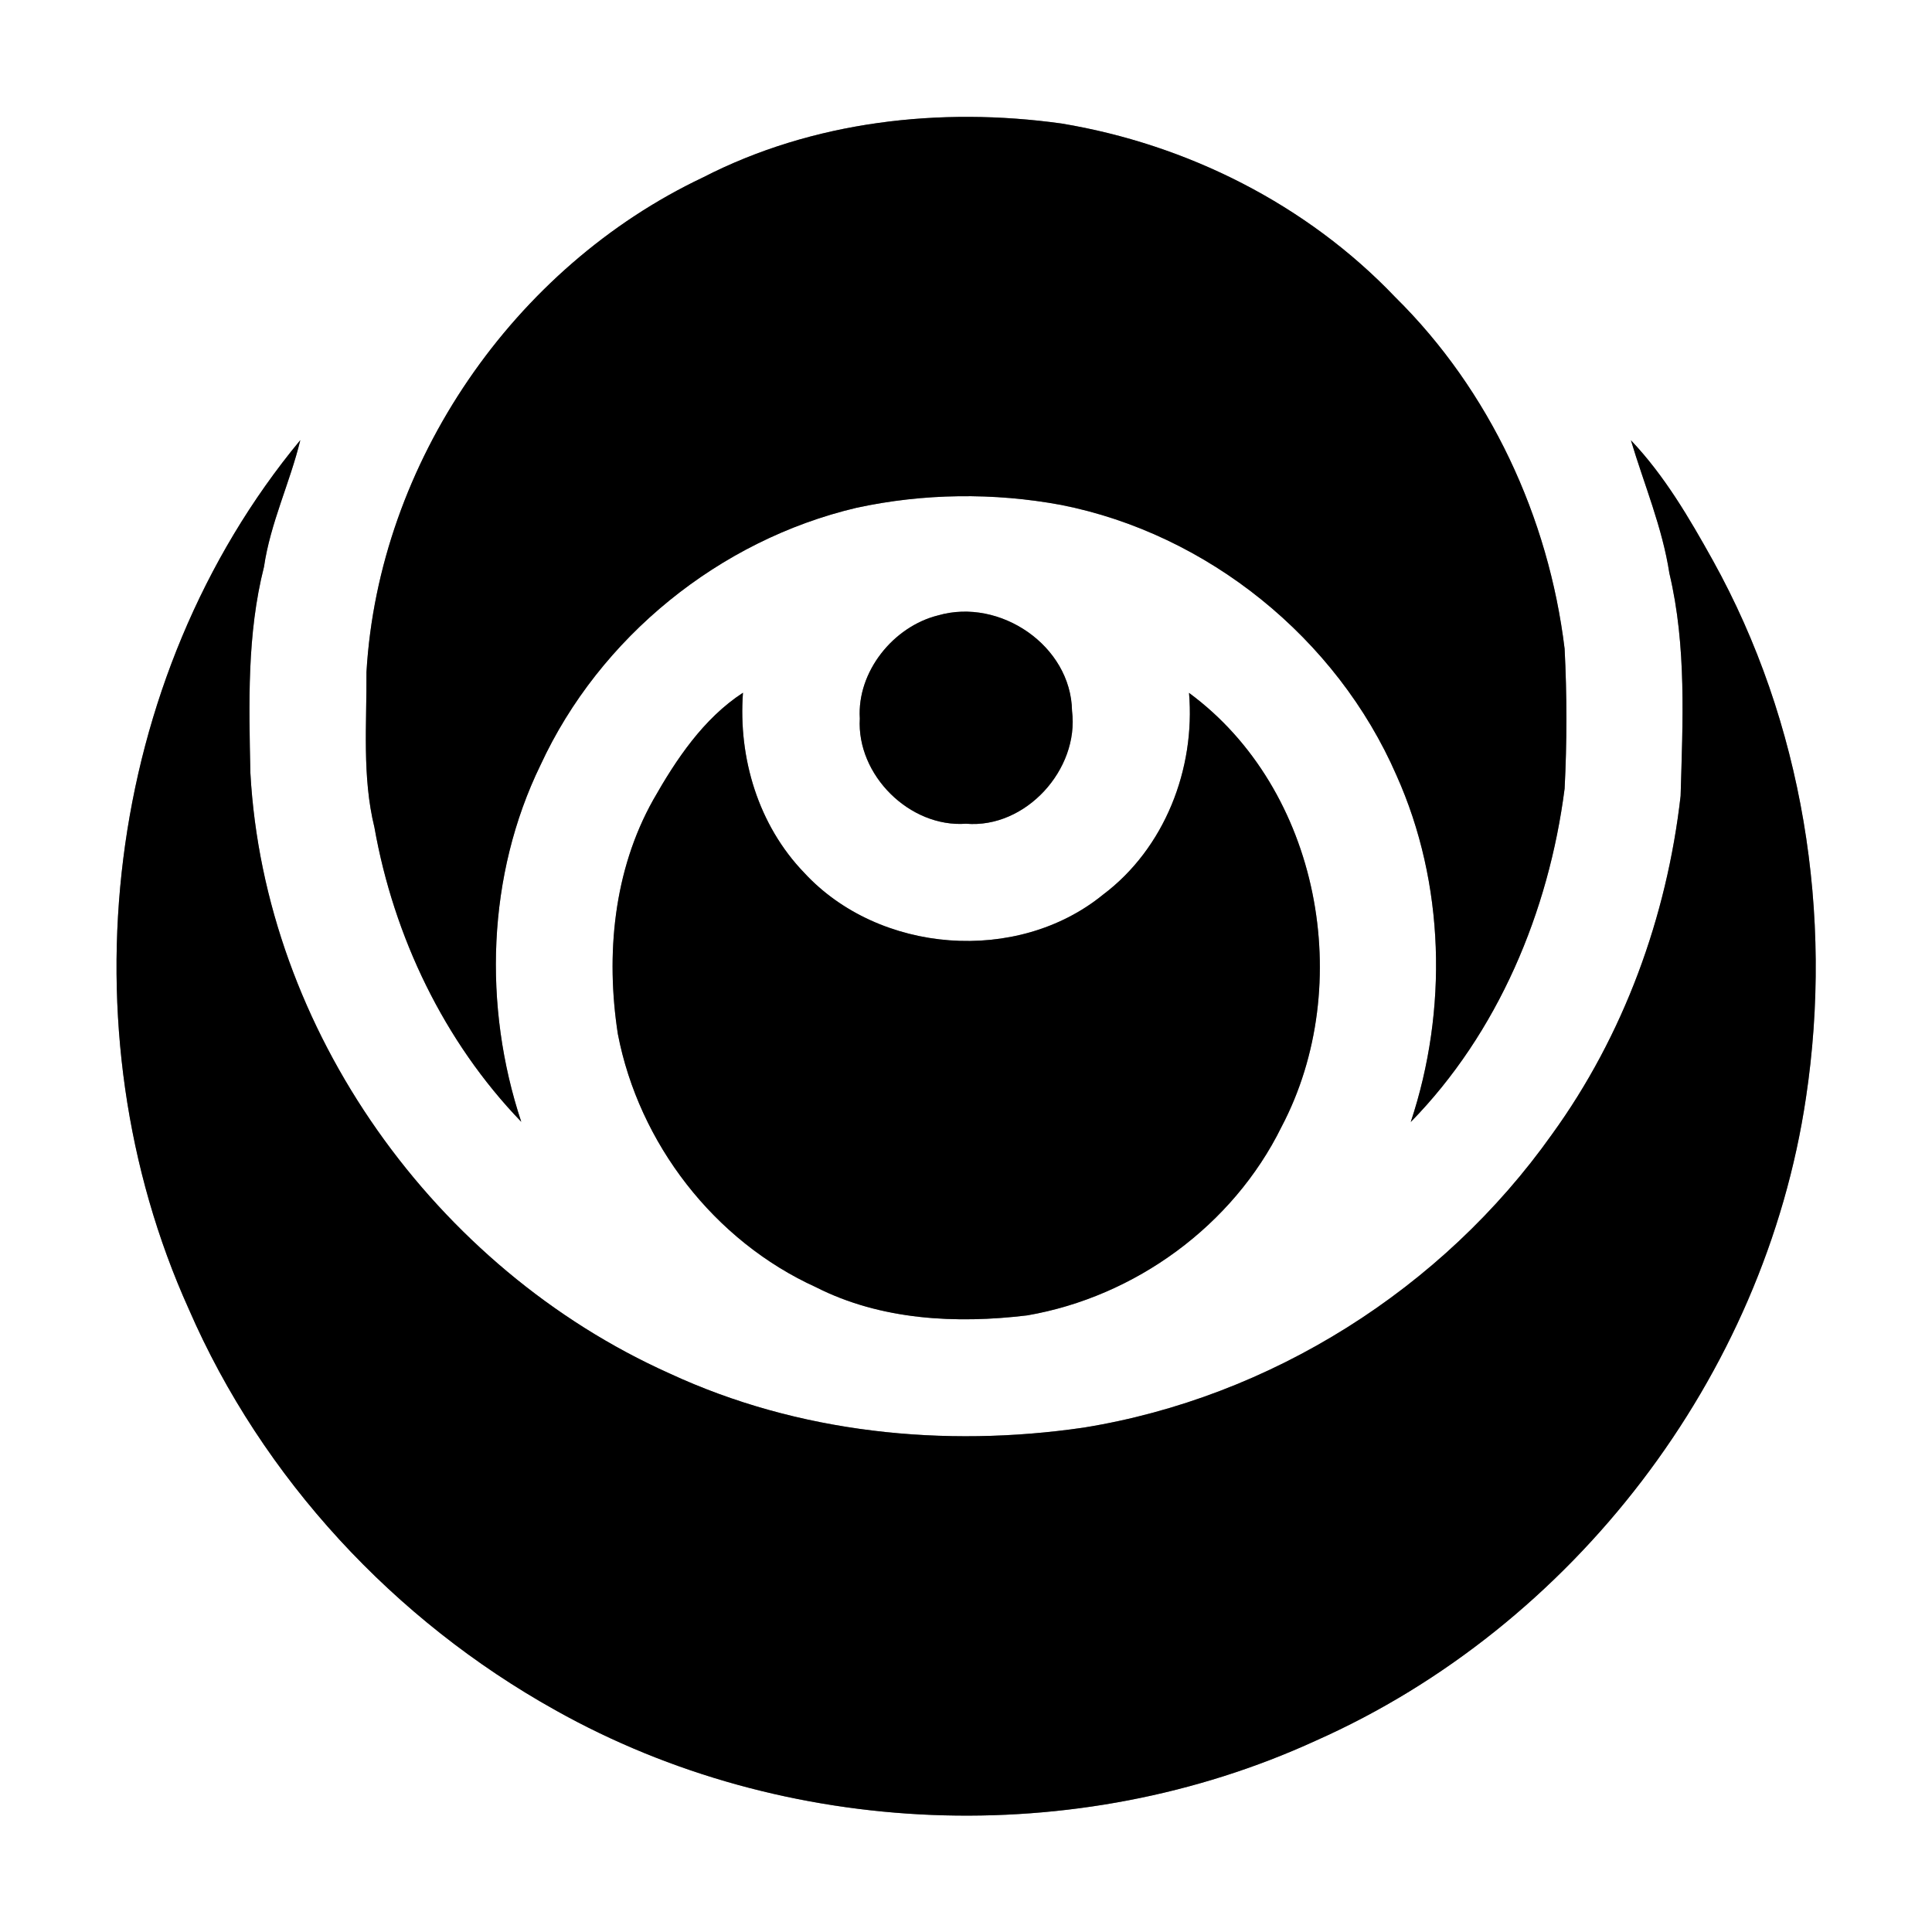 <?xml version="1.0" encoding="UTF-8" ?>
<!DOCTYPE svg PUBLIC "-//W3C//DTD SVG 1.1//EN" "http://www.w3.org/Graphics/SVG/1.1/DTD/svg11.dtd">
<svg width="250pt" height="250pt" viewBox="0 0 250 250" version="1.1" xmlns="http://www.w3.org/2000/svg">
<rect x="0" y="0" width="250" height="250" fill="#808080" stroke="none"/>
<g id="#ffffffff">
<path fill="#ffffff" opacity="1.00" d=" M 0.00 0.00 L 250.00 0.00 L 250.00 250.00 L 0.00 250.00 L 0.00 0.00 M 90.96 22.96 C 66.49 34.55 49.01 59.88 47.42 86.97 C 47.47 93.67 46.84 100.49 48.45 107.06 C 50.95 121.19 57.46 134.80 67.45 145.16 C 62.49 130.22 63.01 113.22 69.95 98.98 C 77.59 82.45 93.12 69.88 110.82 65.71 C 119.49 63.83 128.60 63.72 137.32 65.34 C 156.29 69.09 172.98 82.60 180.70 100.32 C 186.98 114.31 187.36 130.70 182.55 145.19 C 193.85 133.65 200.42 117.95 202.46 102.05 C 202.77 96.03 202.77 89.98 202.46 83.95 C 200.40 66.95 192.79 50.53 180.55 38.46 C 169.13 26.47 153.64 18.68 137.35 15.98 C 121.66 13.80 105.15 15.66 90.96 22.96 M 24.43 169.40 C 33.94 191.31 51.04 209.69 71.87 221.30 C 101.61 237.98 139.28 239.45 170.27 225.24 C 203.57 210.45 228.33 178.14 233.69 142.06 C 237.26 118.38 233.30 93.50 221.63 72.49 C 218.58 67.02 215.38 61.53 211.04 56.97 C 212.75 62.70 215.11 68.25 216.02 74.20 C 218.26 83.63 217.74 93.39 217.47 102.99 C 215.69 118.67 210.10 133.99 200.82 146.79 C 186.67 166.76 164.43 180.82 140.24 184.73 C 122.18 187.37 103.28 185.45 86.63 177.72 C 56.33 164.14 34.24 133.33 32.40 100.02 C 32.21 91.10 31.95 82.07 34.16 73.35 C 34.99 67.67 37.52 62.48 38.86 56.95 C 13.39 87.70 8.05 133.15 24.43 169.40 M 121.39 79.63 C 115.59 81.07 110.88 86.93 111.26 92.98 C 110.83 100.27 117.69 107.11 125.00 106.59 C 132.72 107.24 139.67 99.57 138.72 91.99 C 138.59 83.56 129.39 77.32 121.39 79.63 M 84.52 103.51 C 79.39 112.66 78.37 123.57 79.95 133.80 C 82.68 147.96 92.42 160.58 105.58 166.56 C 113.98 170.83 123.72 171.32 132.92 170.21 C 146.88 167.80 159.54 158.59 165.82 145.83 C 175.50 127.47 170.79 102.12 153.86 89.66 C 154.69 99.50 150.71 109.77 142.73 115.77 C 131.64 124.81 113.74 123.43 104.05 112.92 C 98.12 106.76 95.52 98.08 96.14 89.64 C 91.01 92.99 87.49 98.27 84.52 103.51 Z" />
</g>
<g id="#000000ff">
<path fill="#000000" opacity="1.00" d=" M 90.96 22.96 C 105.15 15.66 121.66 13.80 137.35 15.98 C 153.64 18.68 169.13 26.47 180.55 38.46 C 192.79 50.53 200.40 66.95 202.46 83.95 C 202.77 89.98 202.77 96.03 202.46 102.05 C 200.42 117.95 193.85 133.65 182.55 145.19 C 187.36 130.70 186.98 114.31 180.70 100.32 C 172.98 82.60 156.29 69.09 137.32 65.34 C 128.60 63.72 119.49 63.83 110.82 65.71 C 93.12 69.88 77.59 82.45 69.95 98.98 C 63.01 113.22 62.49 130.22 67.45 145.16 C 57.46 134.80 50.95 121.19 48.45 107.06 C 46.84 100.49 47.47 93.67 47.42 86.97 C 49.01 59.88 66.49 34.55 90.96 22.96 Z" />
<path fill="#000000" opacity="1.00" d=" M 24.43 169.40 C 8.05 133.15 13.39 87.70 38.86 56.95 C 37.52 62.48 34.99 67.67 34.16 73.35 C 31.95 82.07 32.21 91.10 32.40 100.02 C 34.24 133.33 56.33 164.14 86.63 177.72 C 103.28 185.45 122.18 187.37 140.24 184.73 C 164.43 180.82 186.67 166.76 200.82 146.79 C 210.10 133.99 215.69 118.67 217.47 102.99 C 217.74 93.39 218.26 83.63 216.02 74.20 C 215.11 68.25 212.75 62.70 211.04 56.97 C 215.38 61.53 218.58 67.02 221.63 72.49 C 233.30 93.50 237.26 118.38 233.69 142.06 C 228.33 178.14 203.57 210.45 170.27 225.24 C 139.28 239.45 101.61 237.98 71.87 221.30 C 51.04 209.69 33.94 191.31 24.43 169.40 Z" />
<path fill="#000000" opacity="1.00" d=" M 121.39 79.63 C 129.39 77.32 138.59 83.56 138.72 91.99 C 139.67 99.57 132.72 107.24 125.00 106.59 C 117.69 107.11 110.83 100.27 111.26 92.98 C 110.88 86.93 115.59 81.07 121.39 79.63 Z" />
<path fill="#000000" opacity="1.00" d=" M 84.52 103.51 C 87.49 98.27 91.01 92.99 96.14 89.64 C 95.52 98.08 98.12 106.76 104.05 112.92 C 113.74 123.43 131.64 124.81 142.73 115.77 C 150.71 109.77 154.69 99.50 153.86 89.66 C 170.79 102.12 175.50 127.47 165.82 145.83 C 159.54 158.59 146.88 167.80 132.92 170.21 C 123.72 171.32 113.98 170.83 105.58 166.56 C 92.42 160.58 82.68 147.96 79.95 133.80 C 78.37 123.57 79.39 112.66 84.52 103.51 Z" />
</g>
</svg>
